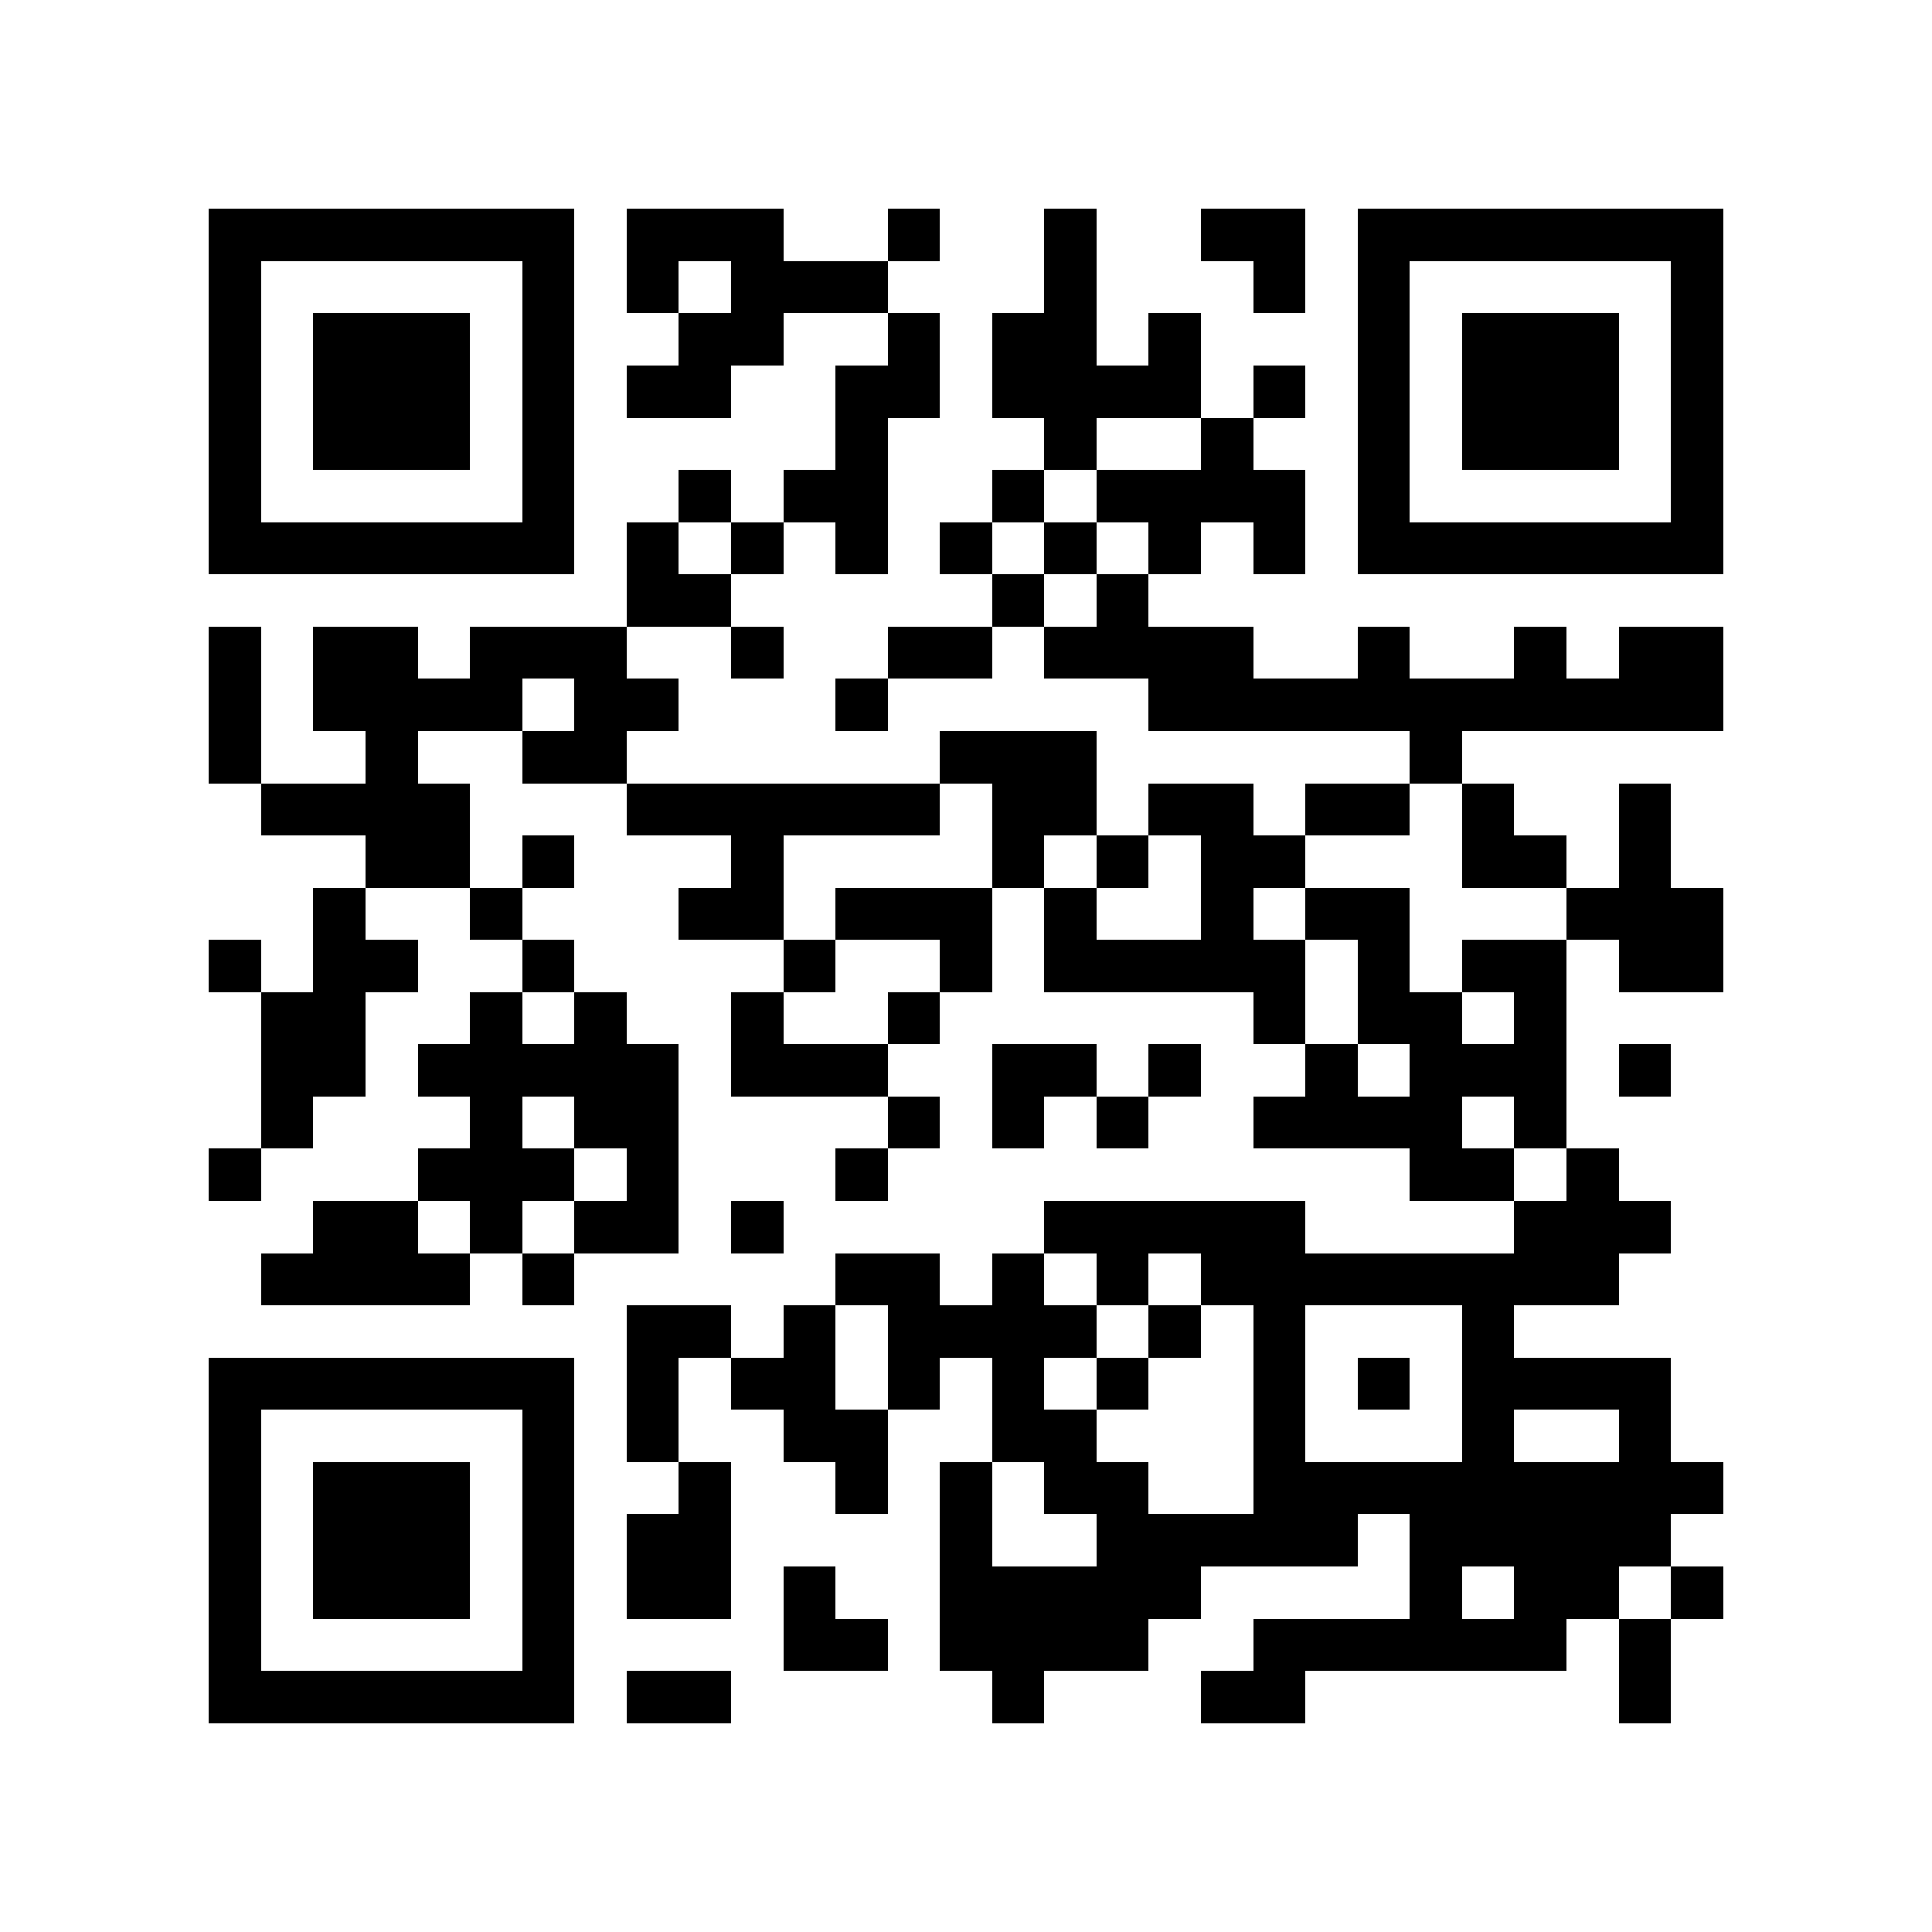 <?xml version="1.0" encoding="utf-8"?><!DOCTYPE svg PUBLIC "-//W3C//DTD SVG 1.1//EN" "http://www.w3.org/Graphics/SVG/1.1/DTD/svg11.dtd"><svg xmlns="http://www.w3.org/2000/svg" viewBox="0 0 37 37" shape-rendering="crispEdges"><path fill="#ffffff" d="M0 0h37v37H0z"/><path stroke="#000000" d="M4 4.5h7m1 0h3m2 0h1m2 0h1m2 0h2m1 0h7M4 5.5h1m5 0h1m1 0h1m1 0h3m3 0h1m3 0h1m1 0h1m5 0h1M4 6.5h1m1 0h3m1 0h1m2 0h2m2 0h1m1 0h2m1 0h1m3 0h1m1 0h3m1 0h1M4 7.5h1m1 0h3m1 0h1m1 0h2m2 0h2m1 0h4m1 0h1m1 0h1m1 0h3m1 0h1M4 8.5h1m1 0h3m1 0h1m5 0h1m3 0h1m2 0h1m2 0h1m1 0h3m1 0h1M4 9.5h1m5 0h1m2 0h1m1 0h2m2 0h1m1 0h4m1 0h1m5 0h1M4 10.5h7m1 0h1m1 0h1m1 0h1m1 0h1m1 0h1m1 0h1m1 0h1m1 0h7M12 11.5h2m5 0h1m1 0h1M4 12.5h1m1 0h2m1 0h3m2 0h1m2 0h2m1 0h4m2 0h1m2 0h1m1 0h2M4 13.5h1m1 0h4m1 0h2m3 0h1m5 0h11M4 14.5h1m2 0h1m2 0h2m6 0h3m6 0h1M5 15.5h4m3 0h6m1 0h2m1 0h2m1 0h2m1 0h1m2 0h1M7 16.5h2m1 0h1m3 0h1m4 0h1m1 0h1m1 0h2m3 0h2m1 0h1M6 17.5h1m2 0h1m3 0h2m1 0h3m1 0h1m2 0h1m1 0h2m3 0h3M4 18.5h1m1 0h2m2 0h1m4 0h1m2 0h1m1 0h5m1 0h1m1 0h2m1 0h2M5 19.5h2m2 0h1m1 0h1m2 0h1m2 0h1m6 0h1m1 0h2m1 0h1M5 20.5h2m1 0h5m1 0h3m2 0h2m1 0h1m2 0h1m1 0h3m1 0h1M5 21.5h1m3 0h1m1 0h2m4 0h1m1 0h1m1 0h1m2 0h4m1 0h1M4 22.5h1m3 0h3m1 0h1m3 0h1m10 0h2m1 0h1M6 23.5h2m1 0h1m1 0h2m1 0h1m5 0h5m4 0h3M5 24.5h4m1 0h1m5 0h2m1 0h1m1 0h1m1 0h8M12 25.5h2m1 0h1m1 0h4m1 0h1m1 0h1m3 0h1M4 26.5h7m1 0h1m1 0h2m1 0h1m1 0h1m1 0h1m2 0h1m1 0h1m1 0h4M4 27.5h1m5 0h1m1 0h1m2 0h2m2 0h2m3 0h1m3 0h1m2 0h1M4 28.5h1m1 0h3m1 0h1m2 0h1m2 0h1m1 0h1m1 0h2m2 0h9M4 29.5h1m1 0h3m1 0h1m1 0h2m4 0h1m2 0h5m1 0h5M4 30.5h1m1 0h3m1 0h1m1 0h2m1 0h1m2 0h5m4 0h1m1 0h2m1 0h1M4 31.5h1m5 0h1m4 0h2m1 0h4m2 0h6m1 0h1M4 32.5h7m1 0h2m5 0h1m3 0h2m6 0h1"/></svg>
